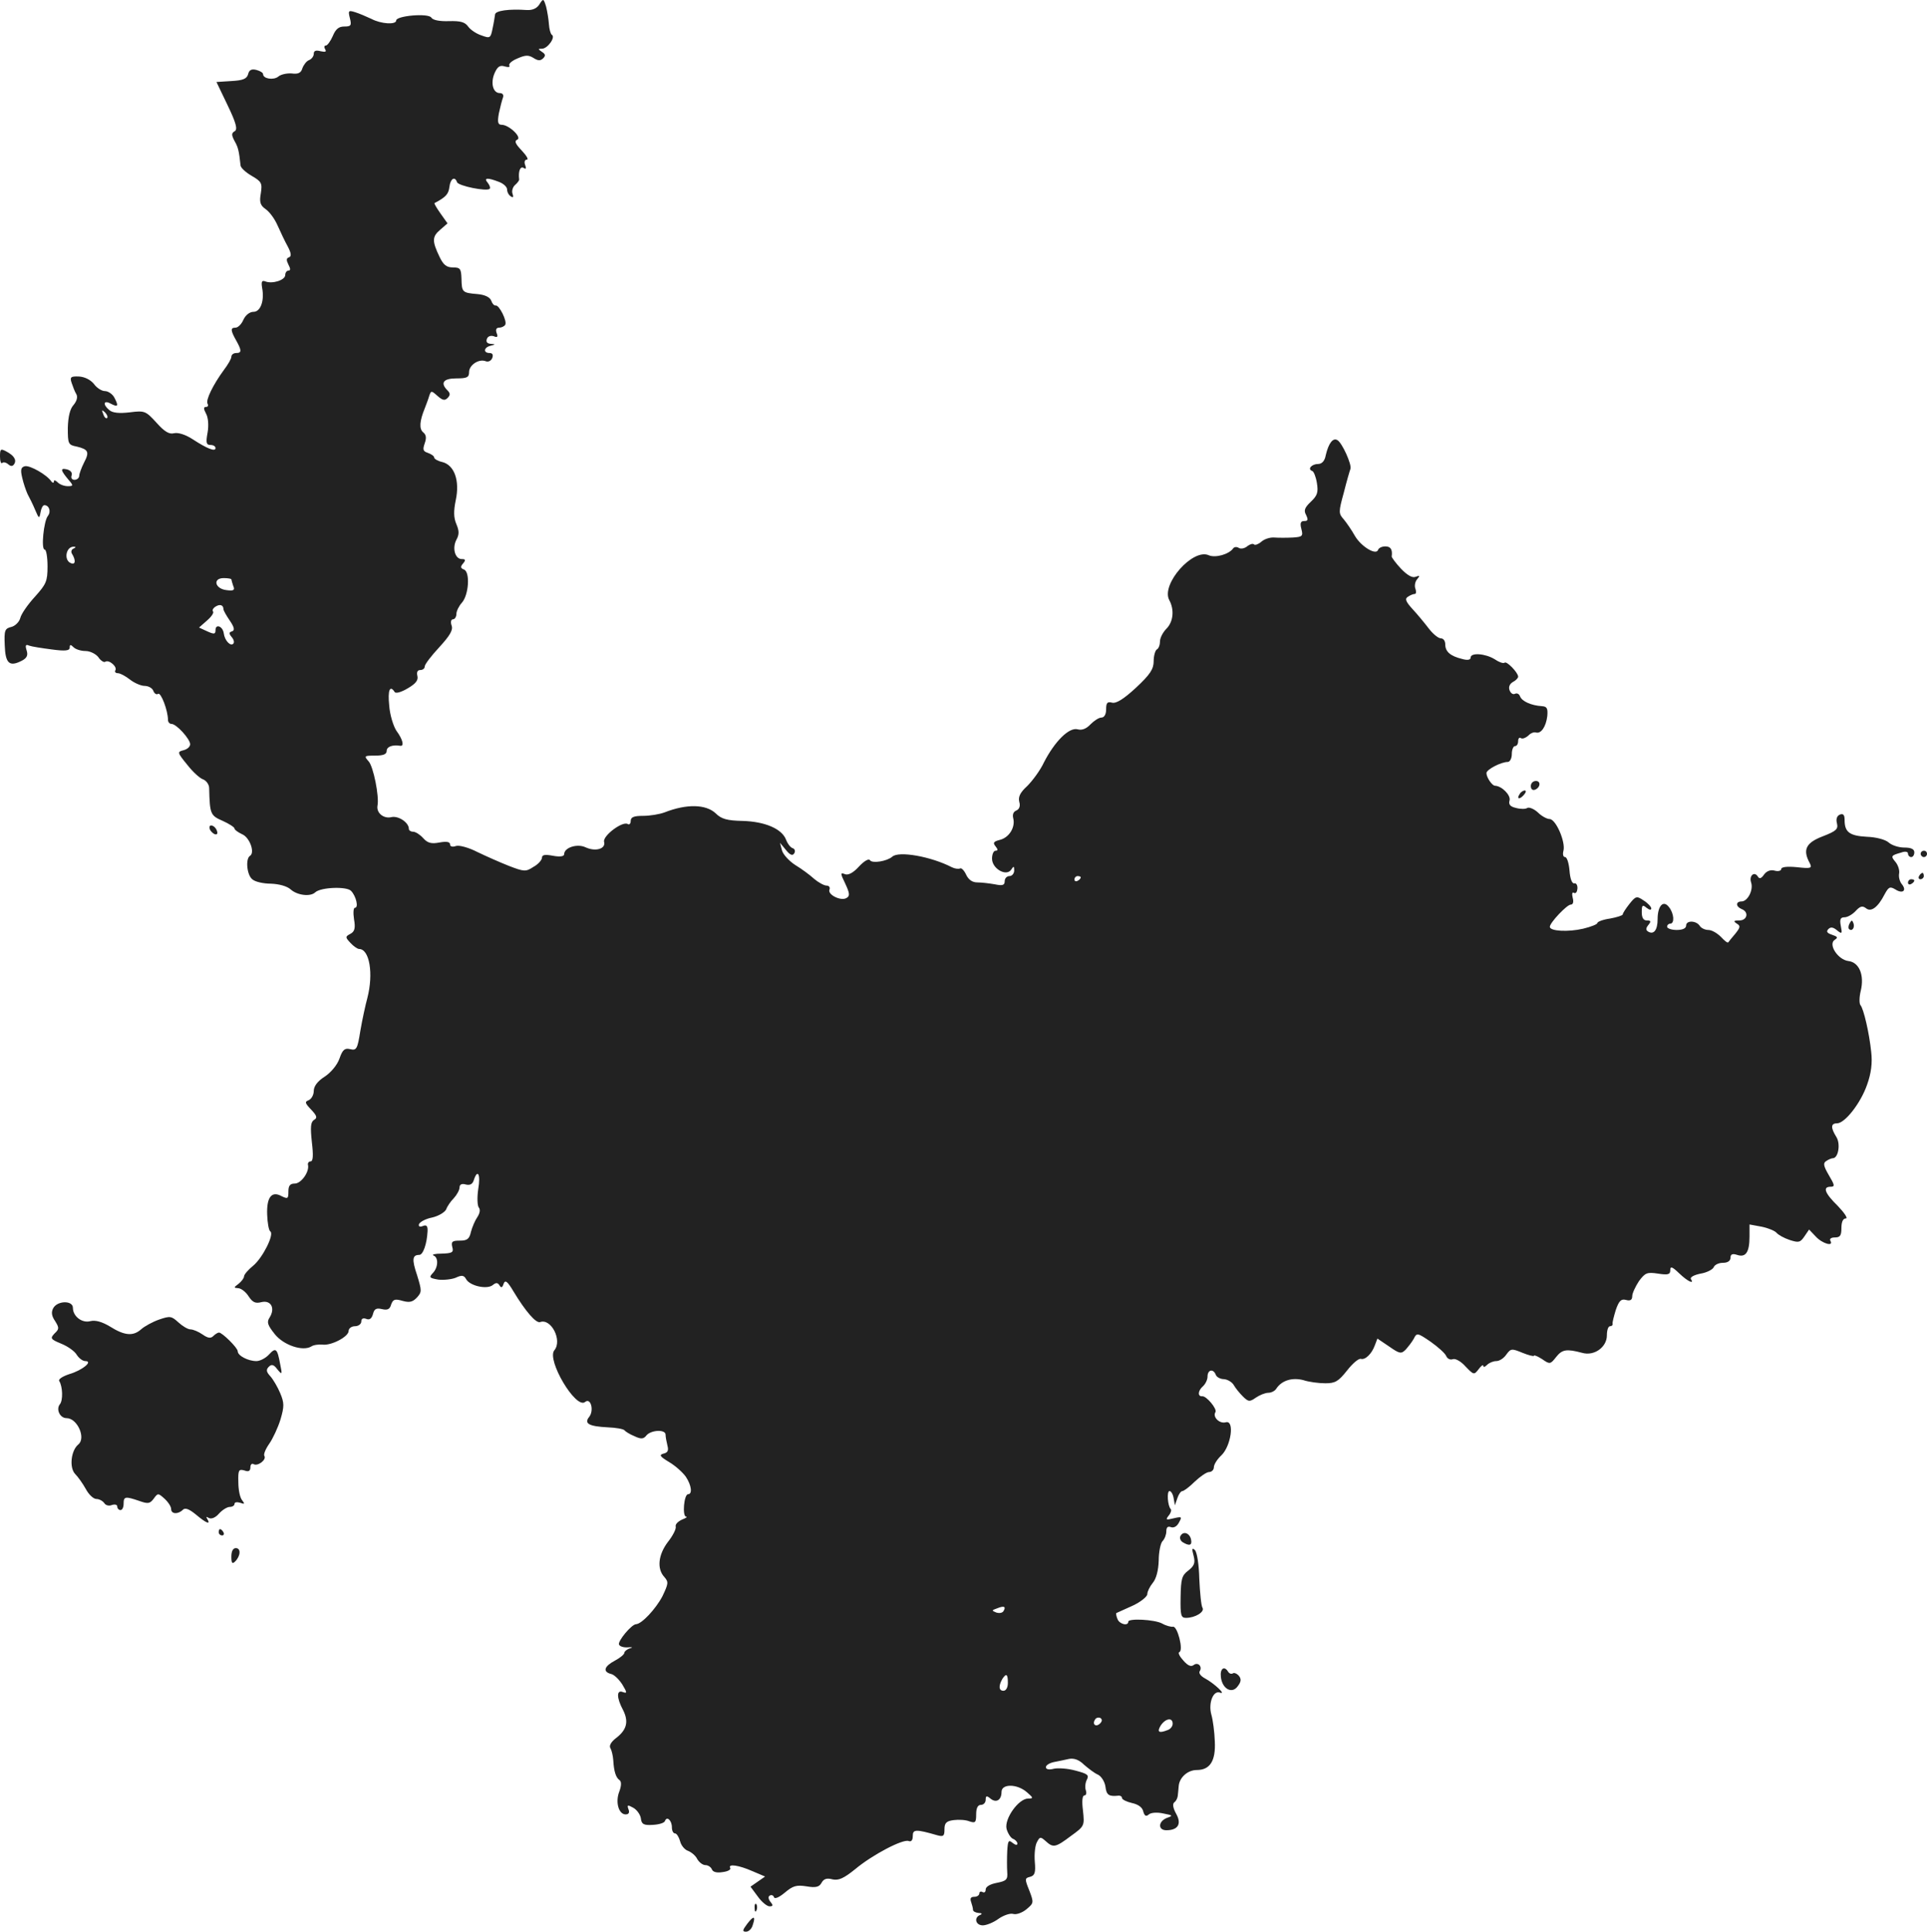 <?xml version="1.0" standalone="no"?>
<!DOCTYPE svg PUBLIC "-//W3C//DTD SVG 20010904//EN"
 "http://www.w3.org/TR/2001/REC-SVG-20010904/DTD/svg10.dtd">
<svg version="1.0" xmlns="http://www.w3.org/2000/svg"
 width="608pt" height="609.363pt" viewBox="0 0 608 609.363"
 preserveAspectRatio="xMidYMid meet">
<g transform="translate(-722,1261.363) scale(0.1,-0.1)"
fill="#222222" stroke="none">
<path d="M8922 12600 c-8 -13 -22 -19 -40 -18 -56 4 -99 -2 -100 -14 -1 -7 -4
-27 -8 -45 -6 -30 -8 -31 -35 -21 -16 5 -35 18 -42 28 -10 14 -24 18 -60 17
-30 -1 -51 3 -56 11 -9 15 -111 6 -111 -9 0 -14 -48 -11 -78 5 -15 7 -38 17
-51 21 -22 7 -23 5 -17 -19 6 -23 3 -26 -18 -26 -17 0 -27 -8 -36 -30 -7 -16
-17 -30 -22 -30 -5 0 -6 -5 -2 -12 5 -8 0 -9 -14 -6 -15 4 -22 2 -22 -8 0 -8
-7 -17 -15 -20 -8 -3 -17 -15 -21 -26 -4 -14 -13 -19 -34 -16 -15 1 -34 -3
-42 -10 -15 -12 -48 -7 -48 8 0 4 -9 10 -21 13 -15 4 -23 0 -26 -13 -4 -15
-16 -20 -53 -22 l-47 -3 35 -73 c27 -56 32 -76 23 -82 -11 -6 -11 -12 -1 -31
12 -21 14 -32 19 -77 0 -7 16 -22 35 -33 31 -18 34 -23 29 -55 -5 -28 -2 -38
15 -50 12 -8 29 -31 38 -52 9 -20 23 -50 32 -66 11 -21 12 -31 4 -34 -9 -3 -9
-9 -2 -23 7 -13 7 -19 0 -19 -5 0 -10 -6 -10 -14 0 -16 -41 -29 -63 -20 -11 4
-13 -1 -10 -20 8 -41 -5 -76 -27 -76 -12 0 -25 -10 -32 -25 -6 -14 -17 -25
-25 -25 -16 0 -16 -8 2 -40 18 -32 18 -40 0 -40 -8 0 -15 -5 -15 -12 0 -6 -11
-25 -24 -42 -33 -45 -58 -95 -51 -106 3 -6 1 -10 -5 -10 -8 0 -8 -6 0 -21 7
-12 9 -37 5 -60 -6 -32 -4 -39 9 -39 9 0 16 -4 16 -10 0 -12 -26 -2 -72 28
-23 15 -46 22 -59 19 -15 -4 -30 5 -55 33 -34 37 -37 39 -84 33 -33 -4 -55 -2
-65 7 -22 18 -18 33 5 20 23 -12 25 -7 10 21 -6 10 -19 19 -29 19 -10 0 -26
10 -35 23 -11 13 -29 22 -47 23 -26 1 -29 -2 -23 -20 4 -12 10 -28 15 -36 5
-9 1 -22 -9 -34 -11 -12 -17 -36 -18 -72 0 -50 1 -54 28 -59 37 -9 41 -17 23
-51 -8 -16 -15 -35 -15 -41 0 -7 -7 -13 -15 -13 -8 0 -12 6 -9 14 3 8 -3 16
-15 19 -22 5 -20 -3 7 -35 14 -16 13 -18 -4 -18 -11 0 -25 5 -32 12 -7 7 -12
8 -12 3 0 -6 -4 -5 -8 0 -14 21 -67 51 -83 48 -13 -3 -15 -11 -9 -36 4 -18 12
-41 17 -52 6 -11 17 -33 24 -50 12 -28 13 -29 17 -7 2 12 7 22 12 22 15 0 22
-20 11 -34 -13 -16 -22 -106 -10 -106 5 0 9 -24 9 -53 0 -47 -4 -56 -40 -96
-22 -24 -43 -54 -46 -67 -3 -12 -16 -25 -28 -28 -21 -5 -23 -11 -21 -58 2 -58
15 -69 55 -48 15 8 19 17 14 32 -5 16 -3 20 8 15 8 -3 40 -8 71 -12 44 -6 57
-4 57 6 0 10 3 10 12 1 7 -7 24 -12 38 -12 14 0 32 -9 40 -19 7 -11 18 -18 22
-15 12 8 39 -16 32 -27 -3 -5 1 -9 8 -9 7 0 24 -9 38 -20 14 -11 35 -20 46
-20 12 0 25 -7 28 -16 3 -8 10 -13 15 -9 9 5 31 -53 31 -82 0 -7 5 -13 11 -13
16 0 59 -48 59 -64 0 -8 -9 -16 -21 -19 -20 -5 -20 -7 12 -46 17 -22 40 -43
50 -46 10 -4 19 -16 19 -28 2 -82 4 -86 43 -103 20 -9 37 -20 37 -24 0 -4 11
-12 24 -18 24 -10 41 -58 25 -68 -15 -9 -10 -61 7 -74 8 -8 35 -14 59 -14 26
-1 51 -8 62 -18 21 -19 63 -24 78 -9 18 16 100 19 113 4 16 -17 24 -53 12 -53
-5 0 -6 -16 -3 -36 5 -28 2 -39 -11 -46 -17 -9 -17 -11 0 -29 9 -10 22 -19 27
-19 33 0 46 -78 26 -155 -6 -22 -16 -68 -22 -103 -9 -57 -12 -63 -32 -58 -17
4 -24 -1 -34 -30 -7 -20 -27 -44 -47 -57 -22 -14 -34 -30 -34 -45 0 -12 -7
-25 -16 -29 -13 -5 -12 -9 8 -30 18 -19 20 -26 9 -32 -11 -7 -12 -23 -7 -70 5
-42 4 -61 -4 -61 -6 0 -10 -6 -8 -12 4 -22 -22 -58 -42 -58 -15 0 -20 -7 -20
-25 0 -23 -2 -24 -21 -15 -32 18 -48 -3 -46 -58 1 -26 5 -50 10 -53 13 -9 -24
-83 -54 -108 -16 -13 -29 -28 -29 -34 0 -5 -8 -16 -17 -23 -16 -12 -16 -13 -2
-14 9 0 24 -11 33 -25 13 -20 22 -24 41 -19 30 7 44 -19 26 -48 -10 -15 -7
-24 16 -53 28 -35 88 -55 115 -39 7 5 23 7 35 6 28 -4 83 25 83 43 0 8 9 15
20 15 11 0 20 7 20 15 0 9 6 12 16 8 10 -4 17 1 21 16 4 16 11 19 28 15 17 -4
25 -1 29 14 6 17 12 19 36 12 22 -6 32 -4 46 11 15 17 15 21 0 70 -17 50 -15
64 7 64 12 0 24 35 26 74 1 17 -3 22 -15 17 -10 -4 -14 -1 -12 6 3 7 21 17 42
21 21 5 40 17 44 26 3 9 14 25 24 35 10 11 18 26 18 34 0 9 7 13 20 9 13 -3
21 1 25 14 12 37 22 18 14 -28 -4 -27 -3 -53 2 -59 5 -6 3 -18 -5 -30 -7 -10
-16 -31 -20 -46 -5 -23 -12 -28 -35 -28 -24 0 -28 -3 -24 -20 5 -17 0 -20 -33
-21 -22 0 -33 -3 -26 -6 16 -6 15 -38 -3 -56 -12 -13 -10 -15 18 -20 18 -2 43
1 55 6 19 9 26 8 33 -5 12 -21 66 -33 84 -18 10 8 15 8 21 -1 5 -9 9 -8 13 5
5 13 12 8 31 -24 38 -63 71 -101 84 -97 35 13 71 -58 45 -89 -25 -30 68 -187
97 -163 18 15 29 -27 13 -47 -17 -21 -1 -30 59 -33 25 -1 48 -5 52 -9 3 -4 17
-13 32 -19 21 -10 29 -9 38 3 15 17 60 19 60 2 0 -7 3 -23 6 -35 4 -15 1 -22
-13 -25 -14 -4 -11 -9 19 -27 20 -12 43 -33 52 -46 18 -27 21 -55 7 -55 -13 0
-19 -70 -6 -71 5 0 0 -4 -13 -9 -13 -6 -22 -15 -20 -22 2 -7 -9 -29 -25 -49
-30 -40 -35 -84 -11 -110 14 -16 13 -21 -6 -61 -21 -40 -65 -87 -83 -88 -14 0
-58 -53 -54 -64 2 -6 15 -10 28 -9 15 1 17 0 7 -3 -10 -3 -18 -10 -18 -14 0
-5 -13 -16 -30 -25 -34 -18 -39 -35 -12 -42 10 -2 26 -18 36 -34 15 -25 15
-28 1 -23 -20 8 -20 -18 1 -57 18 -36 12 -62 -22 -88 -16 -12 -23 -25 -18 -32
4 -7 8 -24 9 -38 2 -35 8 -55 20 -63 6 -5 6 -17 -1 -36 -13 -33 -2 -72 20 -72
10 0 13 6 9 16 -5 14 -3 15 15 5 11 -6 22 -21 24 -33 2 -19 9 -23 38 -21 19 1
36 6 38 12 6 17 22 2 22 -20 0 -10 4 -19 10 -19 5 0 12 -11 16 -25 3 -13 15
-27 25 -30 10 -4 24 -15 29 -26 6 -10 17 -19 26 -19 8 0 17 -6 20 -13 3 -9 16
-12 34 -9 17 2 27 8 24 13 -8 14 27 9 70 -10 l40 -17 -23 -16 -23 -16 23 -31
c12 -17 29 -31 37 -31 11 0 12 3 3 14 -7 9 -8 17 -2 20 5 3 11 1 13 -5 2 -7
16 -1 34 14 26 22 37 25 69 20 29 -5 40 -2 47 11 7 13 17 16 35 11 19 -4 35 3
71 32 55 46 151 96 169 89 8 -3 13 2 13 16 0 21 9 22 78 2 19 -5 22 -2 22 19
0 20 6 26 29 29 16 2 38 1 50 -4 18 -6 21 -4 21 22 0 20 5 30 15 30 8 0 15 7
15 16 0 13 3 14 15 4 18 -15 35 -5 35 21 0 26 49 26 80 -1 21 -18 21 -20 4
-20 -30 0 -76 -64 -68 -96 4 -14 13 -28 20 -31 8 -3 14 -10 14 -15 0 -6 -6 -5
-15 2 -13 11 -15 7 -17 -26 -1 -22 -1 -51 0 -66 2 -24 -3 -28 -33 -34 -21 -4
-35 -12 -35 -21 0 -8 -4 -11 -10 -8 -5 3 -10 1 -10 -4 0 -6 -7 -11 -16 -11
-11 0 -14 -5 -10 -16 3 -9 6 -20 6 -25 0 -5 8 -9 18 -10 10 0 12 -3 5 -6 -21
-8 -15 -33 8 -33 11 0 34 9 50 21 16 11 37 18 46 15 10 -3 29 4 42 15 23 19
23 21 9 58 -15 37 -15 40 2 44 15 4 18 13 15 48 -2 24 1 52 7 62 9 17 11 17
27 3 24 -22 31 -21 80 16 43 31 43 32 38 80 -4 31 -2 48 5 48 5 0 7 7 4 16 -3
8 -2 23 3 33 8 15 3 19 -35 29 -25 7 -56 9 -69 6 -15 -4 -25 -2 -25 5 0 6 11
13 25 16 14 3 36 7 48 10 16 3 32 -3 47 -18 14 -12 33 -27 45 -32 11 -6 21
-23 23 -38 3 -26 11 -31 40 -28 6 1 12 -2 12 -7 0 -5 14 -12 31 -16 19 -4 33
-13 36 -26 4 -15 9 -18 18 -10 7 6 27 7 45 3 31 -6 32 -7 12 -14 -28 -11 -29
-39 -2 -39 37 0 49 20 31 52 -10 18 -12 31 -6 36 6 4 10 13 11 20 1 6 2 21 3
31 2 27 28 51 57 51 42 0 60 29 57 90 -1 30 -6 68 -11 85 -10 36 6 78 28 69
20 -7 -20 30 -48 45 -13 7 -20 16 -17 22 10 15 -5 31 -19 20 -8 -6 -18 -2 -32
14 -12 13 -18 25 -13 27 14 5 -6 83 -20 80 -6 -1 -22 3 -34 10 -24 13 -107 17
-107 6 0 -15 -28 -8 -34 8 -4 9 -5 18 -4 19 2 1 24 11 51 23 26 12 47 29 47
37 0 8 8 24 17 35 11 13 18 39 19 71 0 27 6 55 12 61 7 7 12 21 12 31 0 13 5
17 15 13 9 -3 19 3 25 15 10 18 9 19 -17 13 -24 -6 -26 -5 -16 8 7 8 10 18 7
21 -10 10 -13 57 -4 57 5 0 11 -10 13 -22 l4 -23 8 23 c4 12 11 22 16 22 4 0
22 13 39 30 17 16 37 30 45 30 8 0 15 7 15 15 0 9 11 26 24 38 30 29 42 111
14 104 -20 -6 -43 17 -33 32 6 10 -29 52 -42 50 -15 -1 -13 18 2 31 8 7 15 21
15 31 0 22 18 26 26 6 2 -7 14 -14 26 -14 12 -1 26 -10 31 -19 5 -9 18 -25 28
-35 18 -18 22 -18 42 -4 12 8 29 15 39 15 9 0 21 6 25 13 17 26 50 36 85 27
18 -6 49 -10 70 -10 31 0 41 6 68 40 18 23 37 39 44 37 13 -4 34 15 44 43 l8
21 37 -25 c33 -23 38 -24 52 -10 8 9 20 24 26 35 9 19 12 18 53 -10 24 -17 46
-37 49 -45 4 -9 13 -13 21 -10 8 3 26 -7 40 -23 26 -27 27 -27 41 -9 8 11 15
16 15 11 0 -5 5 -4 12 3 7 7 20 12 29 12 10 0 24 9 32 21 14 19 17 19 51 5 20
-8 36 -12 36 -9 0 3 12 -2 26 -11 24 -17 26 -16 44 7 19 24 33 26 82 13 38
-11 78 18 78 55 0 16 4 29 10 29 5 0 9 3 8 8 -1 4 4 23 10 43 10 29 17 36 32
32 14 -4 20 0 20 12 0 9 10 30 21 47 20 27 26 29 60 24 32 -5 39 -3 39 11 0
13 6 11 28 -10 27 -26 49 -36 37 -18 -3 6 11 13 31 17 19 3 38 13 41 20 3 8
16 14 29 14 15 0 24 6 24 16 0 11 6 14 21 9 27 -9 39 8 39 58 l0 38 38 -7 c20
-4 42 -13 47 -19 6 -7 24 -17 42 -23 28 -9 33 -8 46 11 l15 22 21 -22 c21 -23
58 -33 46 -13 -3 6 3 10 14 10 17 0 21 6 21 30 0 19 5 30 14 30 7 0 -4 17 -25
39 -42 41 -49 61 -23 61 14 0 13 5 -6 37 -17 29 -18 38 -8 44 7 5 17 9 21 9
17 0 25 45 11 67 -18 29 -18 43 2 43 25 0 75 64 95 122 13 36 17 69 13 103 -6
59 -24 137 -34 148 -4 5 -4 25 1 45 12 50 -5 90 -39 94 -33 4 -65 53 -43 67
11 7 9 10 -9 16 -15 5 -19 10 -11 18 7 7 15 6 27 -4 16 -13 17 -11 12 14 -4
21 -1 27 12 27 9 0 25 9 35 20 14 15 21 17 32 9 16 -14 38 2 59 43 13 24 17
26 34 16 23 -15 37 -4 21 16 -7 8 -11 23 -9 34 2 10 -3 26 -11 36 -16 19 -15
21 17 30 13 5 22 3 22 -3 0 -6 5 -11 10 -11 6 0 10 7 10 15 0 10 -10 15 -32
15 -17 0 -39 7 -49 16 -10 9 -39 17 -69 18 -55 3 -70 15 -70 53 0 16 -4 21
-15 17 -9 -4 -13 -14 -9 -28 4 -18 -2 -24 -46 -41 -52 -20 -63 -42 -40 -84 8
-16 5 -18 -40 -13 -31 3 -50 1 -50 -6 0 -5 -9 -8 -20 -5 -13 4 -26 -1 -34 -12
-9 -13 -15 -15 -20 -6 -11 17 -28 2 -21 -19 8 -24 -11 -60 -30 -60 -19 0 -19
-16 0 -24 24 -9 18 -36 -7 -36 -18 0 -20 -2 -8 -10 12 -7 11 -12 -5 -32 -11
-13 -21 -25 -22 -27 -2 -3 -12 5 -23 17 -12 12 -29 22 -40 22 -10 0 -23 6 -27
13 -11 17 -43 18 -43 1 0 -9 -11 -14 -30 -14 -16 0 -30 5 -30 10 0 6 5 10 10
10 14 0 12 32 -4 52 -18 24 -36 4 -36 -38 0 -34 -12 -50 -30 -39 -8 5 -7 11 1
21 9 11 8 14 -5 14 -11 0 -16 9 -16 26 0 22 2 25 15 14 9 -7 15 -8 15 -2 0 5
-11 17 -24 25 -22 15 -25 14 -45 -11 -11 -14 -21 -29 -21 -33 0 -3 -18 -9 -40
-13 -22 -3 -40 -10 -40 -14 0 -4 -20 -12 -45 -18 -47 -11 -105 -8 -105 6 0 13
54 70 66 70 7 0 10 8 6 22 -3 12 -1 19 4 15 6 -3 10 3 11 13 1 11 -4 19 -10
17 -7 -1 -13 14 -15 41 -2 23 -8 42 -14 42 -6 0 -8 9 -5 20 7 28 -24 100 -44
100 -8 0 -25 9 -37 21 -12 11 -27 17 -33 14 -5 -4 -22 -4 -36 0 -18 4 -24 11
-20 24 4 16 -24 45 -46 46 -9 0 -27 26 -27 40 0 11 46 35 67 35 7 0 13 11 13
25 0 14 5 25 10 25 6 0 10 7 10 16 0 8 4 13 9 9 5 -3 15 1 23 8 7 8 18 12 24
10 16 -5 32 18 36 52 2 24 -1 30 -17 31 -33 2 -63 15 -69 31 -3 8 -10 11 -16
8 -6 -3 -13 1 -17 11 -4 10 0 20 10 26 10 5 17 13 17 17 0 13 -37 51 -43 44
-4 -3 -18 2 -31 11 -29 18 -76 22 -76 5 0 -7 -10 -9 -27 -4 -37 9 -53 23 -53
46 0 11 -6 19 -14 19 -8 0 -25 14 -38 31 -13 17 -36 45 -51 61 -22 24 -25 33
-15 39 7 5 17 9 22 9 4 0 5 7 2 16 -4 9 -1 23 5 30 10 12 9 13 -5 8 -10 -4
-26 5 -46 26 -16 17 -29 35 -29 38 3 22 -3 32 -20 32 -11 0 -21 -5 -23 -11 -6
-18 -53 10 -73 44 -10 18 -26 41 -35 52 -17 19 -17 23 0 85 9 36 19 70 21 75
4 14 -26 81 -41 90 -14 9 -28 -9 -37 -47 -3 -18 -12 -28 -24 -28 -20 0 -35
-16 -19 -22 5 -1 12 -19 15 -38 5 -30 1 -40 -19 -59 -20 -19 -23 -28 -15 -42
7 -15 6 -19 -6 -19 -11 0 -14 -6 -9 -25 6 -23 3 -25 -27 -27 -19 -1 -45 -1
-59 0 -13 1 -31 -5 -40 -13 -9 -8 -20 -12 -23 -9 -4 4 -13 1 -21 -5 -8 -7 -20
-10 -27 -6 -6 4 -14 4 -18 -1 -13 -19 -56 -31 -77 -22 -50 23 -151 -91 -125
-141 17 -31 13 -69 -9 -91 -11 -11 -20 -29 -20 -39 0 -11 -4 -23 -10 -26 -5
-3 -10 -20 -10 -37 0 -25 -11 -42 -56 -84 -39 -36 -62 -50 -75 -47 -15 4 -19
0 -19 -21 0 -16 -6 -26 -15 -26 -8 0 -23 -10 -34 -21 -13 -14 -27 -20 -41 -16
-27 7 -72 -38 -106 -104 -12 -26 -37 -59 -53 -75 -22 -20 -29 -34 -25 -50 4
-13 0 -23 -9 -27 -10 -4 -13 -13 -10 -25 7 -28 -13 -61 -43 -68 -19 -5 -22 -9
-13 -20 8 -10 8 -14 0 -14 -6 0 -11 -11 -11 -25 0 -32 46 -58 61 -34 7 11 9
11 9 -3 0 -10 -7 -18 -15 -18 -8 0 -15 -7 -15 -16 0 -13 -7 -15 -31 -10 -17 3
-42 6 -55 6 -16 0 -28 8 -36 25 -6 13 -15 22 -19 19 -5 -2 -16 -1 -26 4 -66
34 -168 52 -188 33 -16 -14 -63 -22 -70 -11 -4 6 -18 -2 -35 -20 -18 -20 -34
-28 -44 -24 -15 6 -15 3 1 -30 14 -30 15 -39 4 -45 -17 -11 -60 10 -54 26 3 7
-1 13 -9 13 -8 0 -26 10 -39 21 -13 12 -40 32 -60 44 -20 13 -39 34 -42 47
l-6 23 19 -23 c13 -16 21 -19 26 -10 4 6 2 14 -5 16 -7 2 -16 14 -21 27 -13
34 -66 57 -137 59 -49 1 -67 6 -85 24 -31 29 -92 30 -161 3 -16 -6 -46 -11
-68 -11 -29 0 -39 -4 -39 -16 0 -8 -4 -13 -9 -10 -16 11 -80 -37 -75 -56 6
-22 -27 -32 -59 -17 -26 12 -67 -1 -67 -22 0 -7 -13 -9 -35 -5 -26 5 -35 3
-35 -6 0 -7 -12 -21 -27 -29 -24 -16 -30 -15 -77 3 -28 11 -73 31 -100 44 -27
14 -57 22 -67 19 -11 -4 -19 -2 -19 5 0 8 -11 10 -33 6 -26 -5 -38 -2 -52 14
-10 11 -24 20 -32 20 -7 0 -13 4 -13 9 0 20 -33 42 -55 37 -24 -6 -48 13 -44
36 6 29 -13 124 -28 140 -15 17 -14 18 20 18 26 0 37 4 37 15 0 13 18 20 43
16 13 -2 8 20 -12 47 -10 15 -21 51 -23 80 -5 48 2 66 17 43 3 -6 21 -1 41 11
26 15 34 26 31 39 -3 12 0 19 9 19 8 0 14 5 14 11 0 7 21 34 46 61 33 36 44
54 39 68 -4 11 -2 20 4 20 6 0 11 8 11 17 0 9 8 25 17 35 22 24 27 97 7 105
-11 4 -12 9 -3 19 9 11 8 14 -4 14 -21 0 -31 34 -17 61 9 16 9 28 0 49 -9 21
-9 42 -2 76 13 61 -4 110 -42 120 -14 3 -26 10 -26 14 0 5 -9 11 -20 15 -15 5
-17 10 -10 30 6 17 5 27 -5 35 -13 11 -11 36 5 75 4 11 11 28 14 39 6 18 7 18
26 1 16 -14 23 -16 32 -7 9 9 9 15 0 24 -24 24 -13 38 28 38 33 0 40 3 40 20
0 22 31 43 53 34 8 -3 17 2 20 10 4 10 1 16 -8 16 -21 0 -19 18 3 23 16 4 16
5 0 6 -11 1 -15 6 -12 15 3 9 12 12 22 9 11 -5 14 -2 9 10 -4 11 -1 17 8 17 7
0 16 4 19 9 7 11 -19 63 -30 61 -5 -1 -11 6 -14 15 -4 11 -20 19 -44 21 -48 4
-49 6 -50 49 -1 31 -4 35 -27 35 -20 0 -30 8 -42 33 -24 50 -24 64 2 86 l23
20 -22 31 c-12 17 -21 32 -19 33 36 19 44 28 47 51 3 26 17 35 24 15 4 -12 94
-30 103 -21 3 3 0 11 -6 19 -14 16 -1 17 35 3 14 -5 26 -16 26 -24 0 -8 5 -18
12 -22 7 -5 9 -2 5 9 -3 8 1 21 8 27 8 7 14 15 13 18 -3 25 3 42 14 36 8 -5 9
-2 5 9 -4 10 -1 17 5 17 7 0 -1 13 -16 29 -20 21 -24 30 -14 34 16 7 -26 47
-49 47 -12 0 -14 8 -9 36 4 19 10 42 13 50 3 8 -1 14 -10 14 -22 0 -30 33 -16
64 9 20 17 25 32 20 11 -3 17 -2 14 3 -3 5 8 15 25 22 25 11 35 12 51 2 14 -9
22 -10 31 -1 8 8 7 13 -4 20 -13 9 -13 10 0 10 18 0 44 37 31 44 -4 3 -8 18
-9 33 -1 15 -5 40 -9 56 -8 26 -9 26 -21 7z m-1364 -1305 c-3 -3 -9 2 -12 12
-6 14 -5 15 5 6 7 -7 10 -15 7 -18z m-106 -412 c-6 -2 -9 -10 -5 -16 13 -21
11 -36 -3 -30 -24 9 -16 54 10 52 6 0 5 -3 -2 -6z m498 -97 c0 -2 3 -12 6 -21
6 -13 1 -16 -21 -13 -37 4 -45 38 -9 38 13 0 24 -2 24 -4z m-25 -94 c0 -4 9
-20 20 -36 15 -22 16 -31 7 -34 -10 -3 -10 -7 -1 -18 7 -8 9 -17 5 -21 -9 -9
-27 10 -30 33 -3 22 -26 31 -26 10 0 -13 -4 -14 -26 -4 l-26 12 25 22 c14 12
23 25 19 29 -3 3 0 10 8 15 14 9 25 5 25 -8z m2705 -846 c0 -3 -4 -8 -10 -11
-5 -3 -10 -1 -10 4 0 6 5 11 10 11 6 0 10 -2 10 -4z m-244 -2315 c-4 -6 -14
-7 -23 -4 -15 6 -14 7 3 13 22 9 29 6 20 -9z m14 -226 c0 -15 -6 -25 -14 -25
-15 0 -16 16 -3 38 12 18 17 15 17 -13z m291 -128 c-13 -13 -26 -3 -16 12 3 6
11 8 17 5 6 -4 6 -10 -1 -17z m229 -1 c0 -8 -7 -17 -16 -20 -28 -11 -34 -6
-22 14 15 23 38 27 38 6z"/>
<path d="M7220 11174 c0 -15 3 -24 7 -21 3 4 12 2 19 -4 8 -7 14 -7 19 1 8 13
-1 27 -26 40 -17 9 -19 7 -19 -16z"/>
<path d="M12050 10134 c0 -9 5 -14 12 -12 18 6 21 28 4 28 -9 0 -16 -7 -16
-16z"/>
<path d="M12015 10109 c-11 -16 -1 -19 13 -3 7 8 8 14 3 14 -5 0 -13 -5 -16
-11z"/>
<path d="M7882 9998 c2 -6 10 -14 16 -16 7 -2 10 2 6 12 -7 18 -28 22 -22 4z"/>
<path d="M13280 9920 c0 -5 5 -10 10 -10 6 0 10 5 10 10 0 6 -4 10 -10 10 -5
0 -10 -4 -10 -10z"/>
<path d="M13275 9850 c-3 -5 -1 -10 4 -10 6 0 11 5 11 10 0 6 -2 10 -4 10 -3
0 -8 -4 -11 -10z"/>
<path d="M13240 9829 c0 -5 5 -7 10 -4 6 3 10 8 10 11 0 2 -4 4 -10 4 -5 0
-10 -5 -10 -11z"/>
<path d="M13056 9701 c-4 -7 -5 -15 -2 -18 9 -9 19 4 14 18 -4 11 -6 11 -12 0z"/>
<path d="M7388 8487 c-7 -13 -5 -25 6 -41 13 -21 13 -25 -2 -39 -14 -15 -13
-18 21 -32 20 -8 43 -24 49 -35 7 -11 19 -20 27 -20 26 0 -9 -29 -50 -41 -21
-7 -36 -16 -32 -22 11 -18 12 -61 2 -73 -13 -16 0 -44 21 -44 34 0 62 -63 37
-83 -23 -19 -29 -73 -10 -93 9 -9 24 -30 34 -48 9 -17 24 -31 33 -31 9 0 20
-6 25 -13 4 -7 15 -10 24 -6 10 3 17 1 17 -5 0 -6 5 -11 10 -11 6 0 10 9 10
20 0 23 5 24 49 9 28 -10 34 -9 46 7 13 18 14 18 34 0 12 -11 21 -25 21 -33 0
-16 22 -17 37 -2 7 7 19 3 41 -15 32 -27 48 -34 36 -14 -5 7 -3 8 5 3 8 -4 21
1 32 14 11 12 26 21 34 21 8 0 15 4 15 10 0 5 8 6 18 3 14 -5 15 -4 6 8 -7 8
-12 33 -12 57 -1 38 1 42 19 37 13 -5 19 -2 19 10 0 9 5 13 10 10 13 -8 42 14
34 26 -3 5 4 22 16 39 11 16 27 50 35 76 12 41 12 52 -1 83 -8 19 -22 43 -31
53 -13 14 -14 21 -5 30 9 9 16 7 27 -8 15 -18 16 -17 9 16 -9 50 -14 54 -35
31 -11 -12 -29 -21 -40 -21 -26 0 -59 17 -59 31 0 11 -49 59 -59 59 -4 0 -12
-5 -18 -11 -8 -8 -17 -7 -34 5 -13 9 -30 16 -38 16 -8 0 -25 10 -38 22 -22 20
-26 21 -61 9 -20 -7 -46 -21 -57 -31 -25 -22 -52 -20 -98 9 -25 15 -46 21 -62
17 -26 -7 -55 15 -55 42 0 24 -49 23 -62 -1z"/>
<path d="M7910 7780 c0 -5 5 -10 11 -10 5 0 7 5 4 10 -3 6 -8 10 -11 10 -2 0
-4 -4 -4 -10z"/>
<path d="M10945 7769 c-4 -6 -1 -15 6 -20 21 -13 31 -11 27 8 -4 20 -24 28
-33 12z"/>
<path d="M7950 7703 c0 -21 3 -24 12 -15 17 17 19 42 2 42 -9 0 -14 -10 -14
-27z"/>
<path d="M10986 7706 c6 -23 2 -32 -17 -47 -20 -15 -23 -26 -24 -83 -1 -58 1
-66 17 -66 29 0 60 19 52 32 -4 6 -8 47 -10 91 -1 44 -7 84 -14 91 -9 8 -10 4
-4 -18z"/>
<path d="M11072 7324 c4 -38 35 -55 53 -30 11 14 12 23 4 33 -6 7 -15 11 -19
8 -5 -3 -11 -1 -15 5 -12 20 -26 10 -23 -16z"/>
<path d="M9601 6594 c0 -11 3 -14 6 -6 3 7 2 16 -1 19 -3 4 -6 -2 -5 -13z"/>
<path d="M9577 6544 c-15 -20 -15 -24 -3 -24 8 0 18 9 21 21 10 29 3 31 -18 3z"/>
</g>
</svg>
